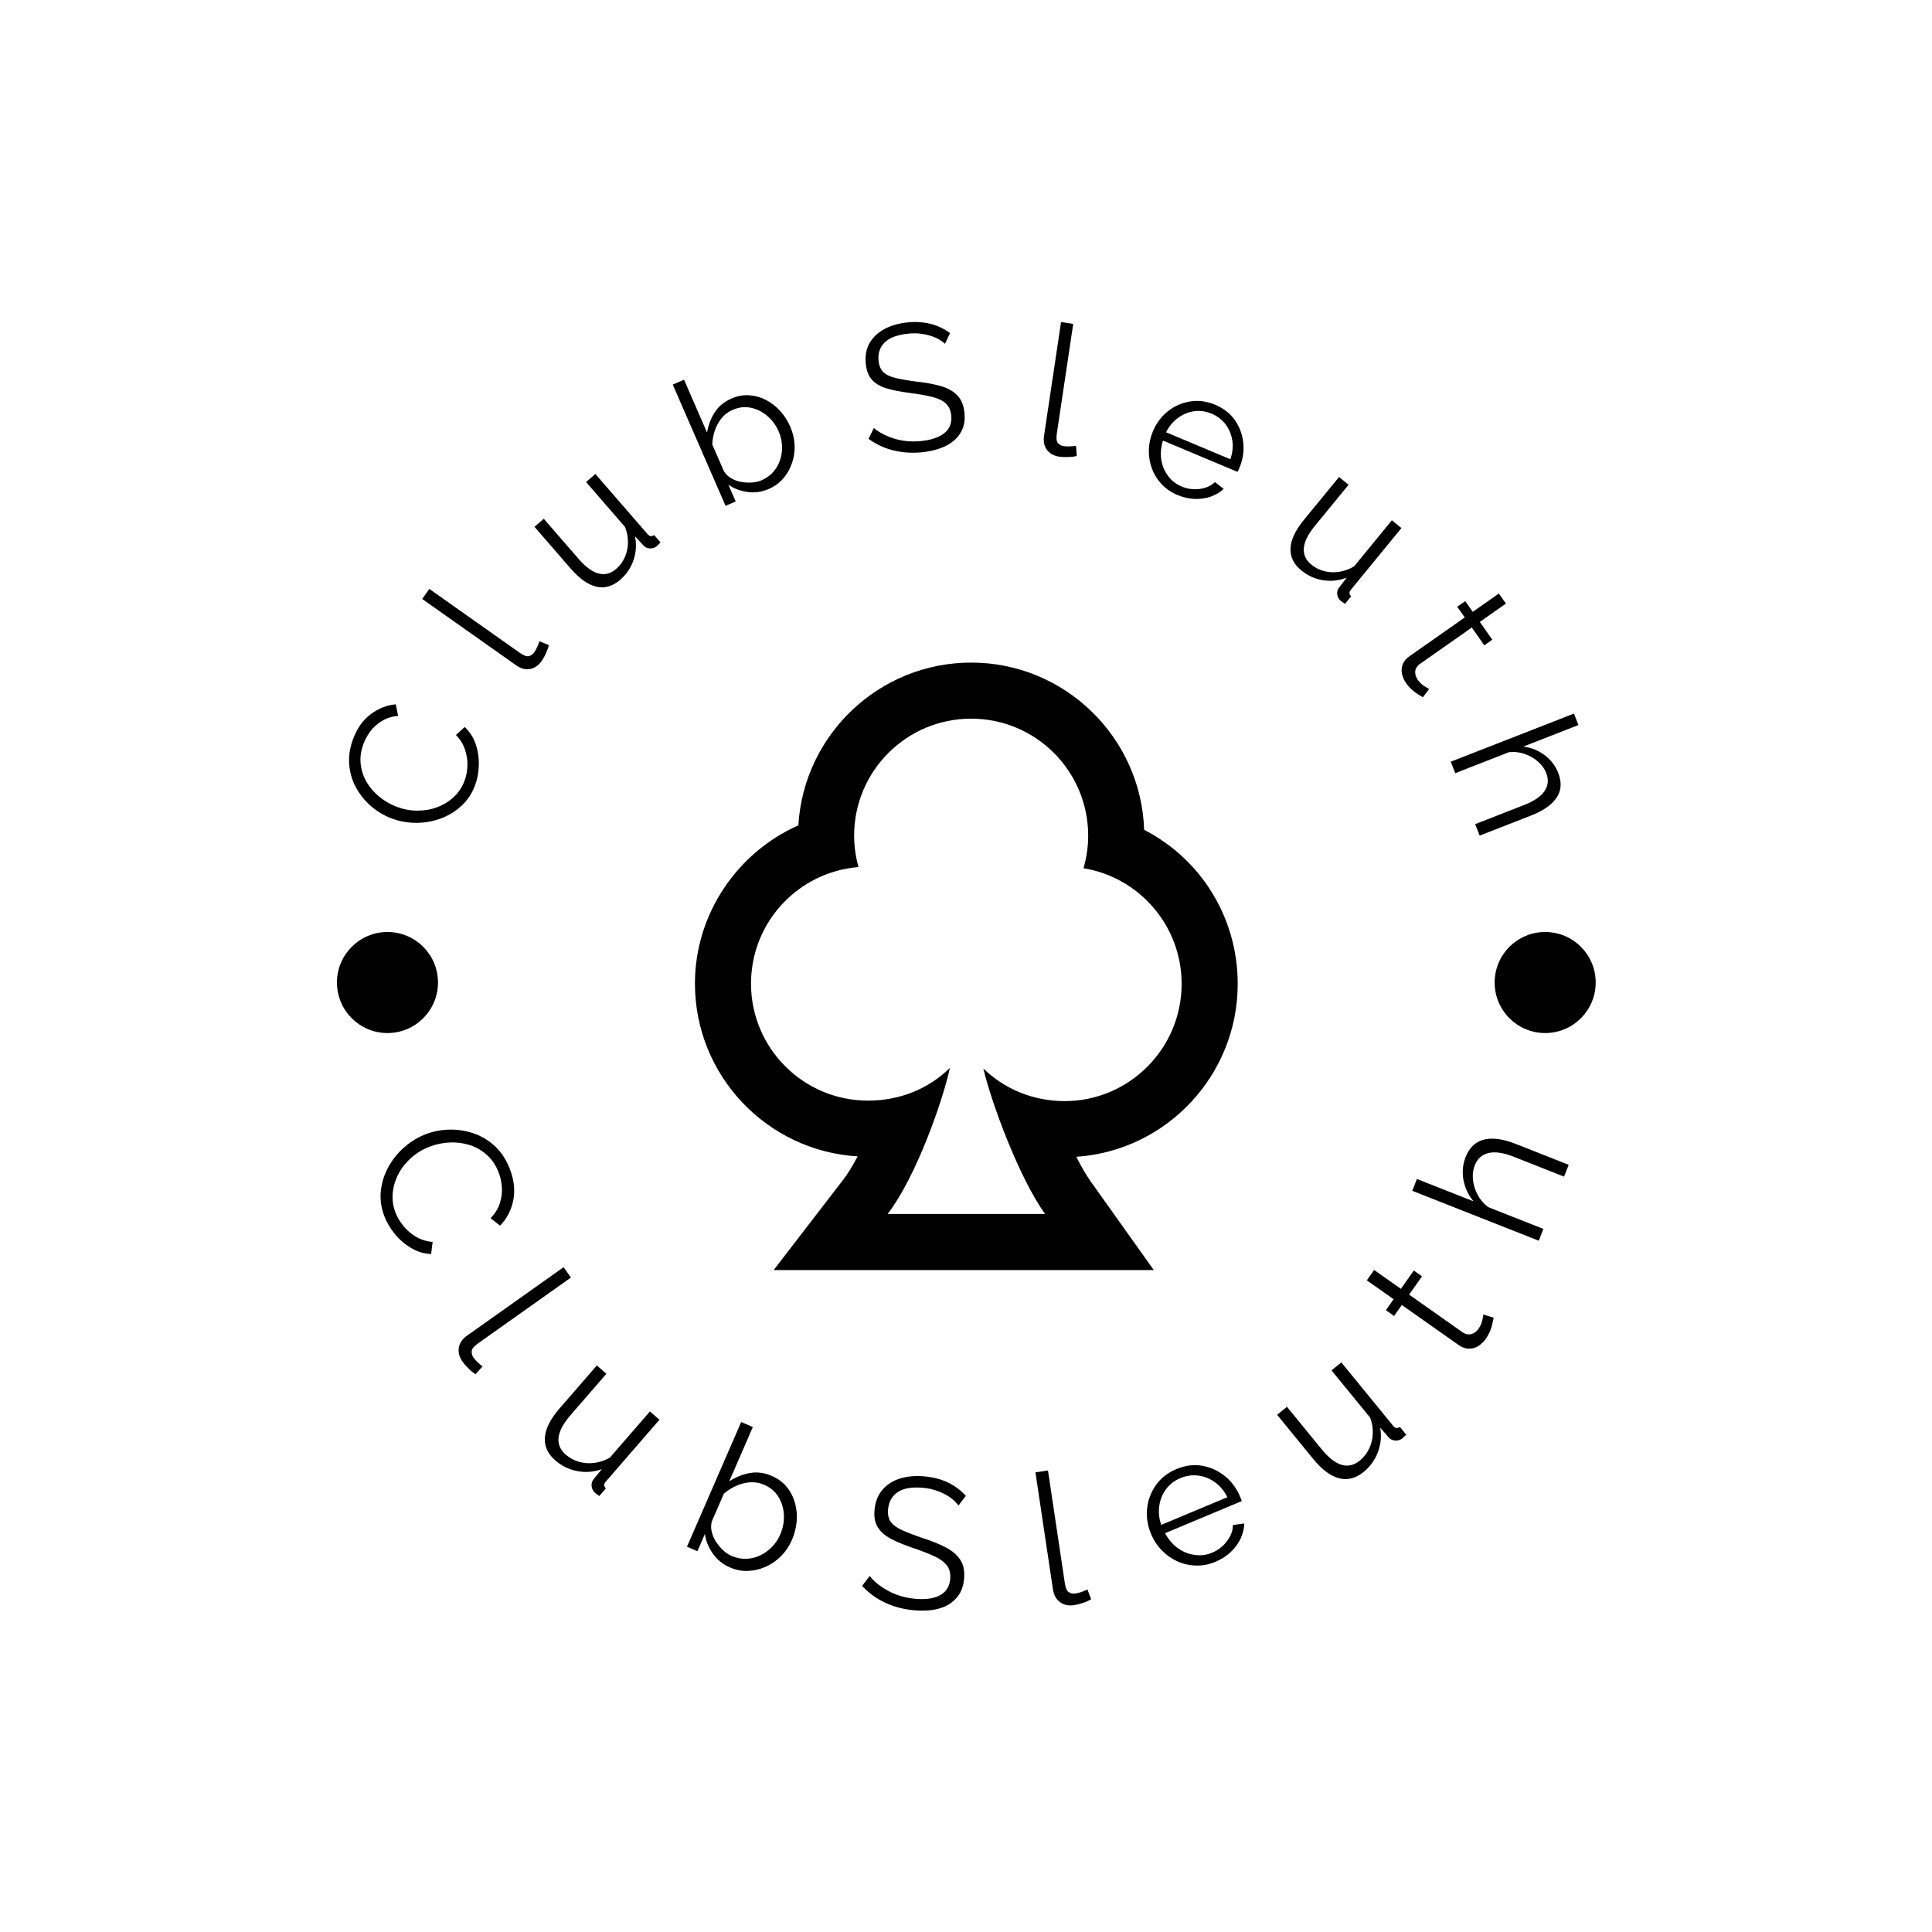 <svg xmlns="http://www.w3.org/2000/svg" version="1.1" xmlns:xlink="http://www.w3.org/1999/xlink" xmlns:svgjs="http://svgjs.dev/svgjs" width="1500" height="1500" viewBox="0 0 1500 1500"><rect width="1500" height="1500" fill="#ffffff"></rect><g transform="matrix(0.667,0,0,0.667,250,250.001)"><svg viewBox="0 0 280 280" data-background-color="#ffffff" preserveAspectRatio="xMidYMid meet" height="1500" width="1500" xmlns="http://www.w3.org/2000/svg" xmlns:xlink="http://www.w3.org/1999/xlink"><g id="tight-bounds" transform="matrix(1,0,0,1,0,-0)"><svg viewBox="0 0 280 280" height="280" width="280"><g><svg viewBox="0 0 280 280" height="280" width="280"><g><svg viewBox="0 0 280 280" height="280" width="280"><g id="textblocktransform"><svg viewBox="0 0 280 280" height="280" width="280" id="textblock"><g><svg viewBox="0 0 280 280" height="280" width="280"><g transform="matrix(1,0,0,1,81.034,74.003)"><svg viewBox="0 0 117.933 131.993" height="131.993" width="117.933"><g><svg xmlns="http://www.w3.org/2000/svg" xmlns:xlink="http://www.w3.org/1999/xlink" version="1.1" x="0" y="0" viewBox="5.687 1 78.626 88" enable-background="new 0 0 90 90" xml:space="preserve" height="131.993" width="117.933" class="icon-xg-0" data-fill-palette-color="accent" id="xg-0"><path d="M45.699 9.123c9.363 0 16.953 7.59 16.953 16.953 0 1.638-0.245 3.216-0.678 4.714C70.032 32.1 76.19 39.108 76.19 47.537c0 9.363-7.59 16.988-16.952 16.988-4.582 0-8.724-1.763-11.772-4.719 1.133 4.822 5.083 15.657 8.937 21.072-7.928 0-14.877 0-22.806 0 4.169-5.415 7.988-16.419 9.027-21.167-3.056 3.01-7.232 4.745-11.862 4.745-9.363 0-16.953-7.59-16.953-16.953 0-8.896 6.856-16.178 15.571-16.883-0.402-1.448-0.634-2.967-0.634-4.543C28.747 16.713 36.337 9.123 45.699 9.123M45.699 1C32.376 1 21.447 11.445 20.668 24.576 11.836 28.502 5.687 37.397 5.687 47.502c0 13.319 10.438 24.245 23.563 25.031-0.698 1.332-1.406 2.502-2.089 3.389L17.092 89h16.505 22.806 15.75l-9.132-12.833c-0.671-0.942-1.382-2.178-2.092-3.576 13.04-0.875 23.384-11.778 23.384-25.054 0-9.653-5.39-18.117-13.553-22.31C70.311 11.792 59.242 1 45.699 1L45.699 1z" fill="#000000" data-fill-palette-color="accent"></path></svg></g></svg></g><g><path d="M15.235 107.907v0c-1.599-0.588-3.068-1.441-4.408-2.559-1.332-1.121-2.436-2.446-3.313-3.974-0.879-1.522-1.407-3.198-1.585-5.029-0.186-1.827 0.085-3.727 0.811-5.701v0c0.86-2.336 2.132-4.136 3.818-5.402 1.682-1.274 3.504-1.997 5.468-2.168v0l0.516 2.498c-1.371 0.141-2.552 0.518-3.544 1.132-0.998 0.611-1.823 1.35-2.475 2.216-0.65 0.86-1.152 1.771-1.505 2.733v0c-0.582 1.58-0.782 3.088-0.601 4.522 0.187 1.437 0.65 2.76 1.39 3.969 0.746 1.211 1.688 2.263 2.826 3.157 1.139 0.894 2.373 1.586 3.704 2.076v0c1.455 0.536 2.938 0.801 4.45 0.797 1.509 0.003 2.936-0.252 4.281-0.764 1.351-0.51 2.549-1.253 3.596-2.229 1.039-0.972 1.816-2.161 2.334-3.566v0c0.361-0.98 0.56-2.052 0.598-3.215 0.038-1.163-0.136-2.326-0.523-3.49-0.381-1.161-1.038-2.219-1.971-3.172v0l1.895-1.738c1.105 1.024 1.906 2.269 2.401 3.734 0.496 1.466 0.721 2.981 0.678 4.547-0.044 1.565-0.311 3.013-0.801 4.343v0c-0.662 1.799-1.66 3.307-2.995 4.524-1.326 1.214-2.838 2.132-4.535 2.756-1.695 0.617-3.457 0.926-5.287 0.925-1.827-0.006-3.568-0.314-5.223-0.922z" fill="#000000" data-fill-palette-color="primary"></path><path d="M42.189 74.598l-20.417-14.417 1.543-2.185 19.683 13.899c0.832 0.587 1.484 0.824 1.956 0.709 0.467-0.119 0.852-0.393 1.155-0.822v0c0.273-0.386 0.502-0.803 0.687-1.25 0.191-0.444 0.341-0.835 0.45-1.173v0l2.045 0.858c-0.119 0.527-0.334 1.125-0.643 1.794-0.306 0.664-0.61 1.21-0.914 1.639v0c-0.695 0.984-1.542 1.567-2.542 1.749-0.991 0.18-1.992-0.087-3.003-0.801z" fill="#000000" data-fill-palette-color="primary"></path><path d="M54.063 53.604v0l-7.896-9.099 2.02-1.754 7.589 8.745c1.531 1.764 2.978 2.817 4.341 3.159 1.362 0.351 2.636 0.012 3.822-1.017v0c0.794-0.689 1.413-1.53 1.855-2.523 0.443-0.992 0.672-2.059 0.687-3.199 0.015-1.15-0.197-2.278-0.638-3.385v0l-8.466-9.755 2.02-1.753 11.332 13.057c0.24 0.276 0.475 0.425 0.704 0.446 0.229 0.03 0.473-0.049 0.732-0.238v0l1.393 1.605c-0.224 0.229-0.399 0.408-0.526 0.536-0.132 0.132-0.258 0.251-0.379 0.356v0c-0.427 0.3-0.906 0.438-1.437 0.414-0.526-0.028-0.972-0.232-1.337-0.611v0l-1.866-2.028c0.356 1.771 0.248 3.494-0.323 5.171-0.577 1.681-1.538 3.106-2.886 4.275v0c-1.628 1.413-3.346 1.917-5.152 1.51-1.816-0.407-3.679-1.711-5.589-3.912z" fill="#000000" data-fill-palette-color="primary"></path><path d="M97.043 36.297v0c-1.464 0.638-2.986 0.851-4.567 0.639-1.58-0.212-2.972-0.741-4.176-1.588v0l1.587 3.642-2.196 0.957-11.479-26.346 2.452-1.068 5 11.475c0.286-1.642 0.848-3.11 1.686-4.404 0.837-1.294 2.04-2.282 3.607-2.965v0c1.324-0.577 2.628-0.815 3.914-0.714 1.289 0.092 2.507 0.439 3.655 1.042 1.148 0.603 2.168 1.403 3.06 2.401 0.892 0.998 1.607 2.113 2.144 3.345v0c0.574 1.318 0.894 2.652 0.96 4.003 0.057 1.347-0.13 2.651-0.56 3.913-0.424 1.259-1.057 2.38-1.899 3.364-0.85 0.98-1.913 1.748-3.188 2.304zM95.526 34.388v0c1.013-0.441 1.863-1.055 2.551-1.841 0.688-0.786 1.185-1.678 1.491-2.675 0.315-0.994 0.443-2.015 0.385-3.064-0.058-1.049-0.295-2.053-0.712-3.01v0c-0.577-1.324-1.401-2.449-2.473-3.376-1.075-0.918-2.267-1.513-3.576-1.785-1.305-0.281-2.632-0.127-3.98 0.461v0c-0.964 0.42-1.766 1.027-2.407 1.822-0.641 0.795-1.126 1.688-1.456 2.681-0.326 0.984-0.51 1.986-0.552 3.006v0l2.547 5.847c0.382 0.61 0.9 1.107 1.553 1.491 0.656 0.389 1.378 0.655 2.166 0.798 0.794 0.14 1.579 0.183 2.354 0.129 0.783-0.051 1.486-0.212 2.109-0.484z" fill="#000000" data-fill-palette-color="primary"></path><path d="M136.47 2.409l-1.11 2.328c-0.443-0.41-0.94-0.765-1.492-1.064-0.558-0.298-1.178-0.544-1.859-0.736-0.675-0.2-1.395-0.341-2.16-0.424-0.757-0.078-1.552-0.075-2.386 0.009v0c-2.43 0.244-4.168 0.887-5.214 1.929-1.039 1.041-1.479 2.356-1.319 3.944v0c0.111 1.099 0.466 1.936 1.065 2.512 0.592 0.569 1.484 0.991 2.676 1.266 1.185 0.282 2.69 0.542 4.513 0.78v0c2.022 0.218 3.78 0.543 5.274 0.974 1.494 0.425 2.681 1.088 3.561 1.99 0.886 0.901 1.414 2.185 1.581 3.854v0c0.129 1.284-0.007 2.422-0.409 3.412-0.402 0.99-1.015 1.841-1.84 2.552-0.824 0.718-1.837 1.288-3.038 1.71-1.194 0.428-2.523 0.715-3.987 0.862v0c-1.437 0.144-2.829 0.131-4.177-0.041-1.348-0.165-2.64-0.484-3.878-0.954-1.231-0.471-2.403-1.113-3.515-1.924v0l1.147-2.363c0.549 0.473 1.194 0.903 1.936 1.29 0.735 0.388 1.544 0.721 2.428 1 0.891 0.278 1.833 0.468 2.826 0.569 0.999 0.093 2.022 0.088 3.068-0.018v0c2.218-0.223 3.909-0.801 5.072-1.734 1.157-0.932 1.655-2.196 1.495-3.792v0c-0.115-1.145-0.522-2.034-1.221-2.666-0.692-0.626-1.689-1.098-2.991-1.415-1.297-0.324-2.88-0.603-4.749-0.836v0c-1.978-0.249-3.66-0.578-5.046-0.988-1.386-0.416-2.459-1.04-3.218-1.873-0.753-0.834-1.204-1.996-1.353-3.486v0c-0.173-1.722 0.104-3.221 0.831-4.498 0.728-1.27 1.806-2.288 3.235-3.053 1.428-0.766 3.105-1.245 5.032-1.439v0c1.232-0.124 2.39-0.113 3.474 0.031 1.077 0.139 2.09 0.398 3.038 0.778 0.948 0.38 1.851 0.884 2.71 1.514z" fill="#000000" data-fill-palette-color="primary"></path><path d="M156.885 24.738l3.696-24.719 2.646 0.395-3.563 23.832c-0.151 1.007-0.068 1.695 0.246 2.065 0.316 0.363 0.734 0.584 1.254 0.662v0c0.467 0.07 0.942 0.087 1.425 0.051 0.482-0.029 0.899-0.071 1.25-0.126v0l0.154 2.214c-0.524 0.13-1.155 0.208-1.892 0.231-0.73 0.025-1.356-0.001-1.876-0.078v0c-1.191-0.178-2.093-0.673-2.705-1.484-0.606-0.804-0.818-1.818-0.635-3.042z" fill="#000000" data-fill-palette-color="primary"></path><path d="M185.877 37.587v0c-1.356-0.569-2.506-1.355-3.449-2.357-0.941-1.008-1.644-2.144-2.11-3.408-0.466-1.264-0.686-2.587-0.661-3.969 0.025-1.383 0.322-2.752 0.89-4.108v0c0.742-1.767 1.828-3.22 3.259-4.359 1.428-1.133 3.042-1.841 4.843-2.124 1.794-0.286 3.6-0.048 5.416 0.714v0c1.865 0.783 3.306 1.915 4.323 3.395 1.011 1.478 1.608 3.114 1.793 4.91 0.188 1.804-0.083 3.577-0.815 5.32v0c-0.08 0.19-0.158 0.377-0.235 0.561-0.077 0.184-0.147 0.317-0.211 0.399v0l-16.19-6.796c-0.446 1.408-0.572 2.773-0.377 4.097 0.204 1.32 0.688 2.504 1.453 3.554 0.773 1.046 1.764 1.823 2.973 2.33v0c1.233 0.518 2.53 0.694 3.892 0.53 1.37-0.168 2.485-0.667 3.345-1.497v0l1.901 1.48c-0.769 0.731-1.704 1.291-2.805 1.68-1.102 0.389-2.273 0.558-3.514 0.506-1.247-0.054-2.488-0.341-3.721-0.858zM183.402 23.958v0l13.972 5.865c0.481-1.422 0.621-2.785 0.418-4.09-0.206-1.314-0.697-2.483-1.472-3.508-0.784-1.022-1.792-1.791-3.026-2.31v0c-1.233-0.518-2.483-0.696-3.749-0.534-1.262 0.17-2.437 0.648-3.524 1.433-1.079 0.781-1.952 1.83-2.619 3.144z" fill="#000000" data-fill-palette-color="primary"></path><path d="M213.351 42.996v0l7.635-9.32 2.069 1.695-7.337 8.957c-1.48 1.807-2.273 3.411-2.38 4.812-0.116 1.402 0.434 2.6 1.649 3.596v0c0.813 0.666 1.747 1.134 2.799 1.402 1.053 0.269 2.143 0.314 3.269 0.136 1.136-0.179 2.212-0.579 3.229-1.201v0l8.184-9.992 2.07 1.695-10.955 13.375c-0.232 0.283-0.339 0.54-0.321 0.769 0.009 0.231 0.128 0.458 0.359 0.681v0l-1.347 1.645c-0.264-0.182-0.47-0.324-0.617-0.428-0.153-0.108-0.291-0.212-0.415-0.314v0c-0.368-0.37-0.585-0.819-0.651-1.346-0.062-0.523 0.064-0.997 0.376-1.421v0l1.684-2.182c-1.685 0.65-3.402 0.835-5.151 0.555-1.754-0.284-3.321-0.991-4.701-2.121v0c-1.668-1.366-2.454-2.974-2.359-4.823 0.094-1.858 1.065-3.915 2.911-6.17z" fill="#000000" data-fill-palette-color="primary"></path><path d="M240.567 79.718l-1.358 1.819c-0.188-0.128-0.497-0.314-0.927-0.557-0.425-0.246-0.884-0.583-1.378-1.008-0.49-0.42-0.947-0.933-1.372-1.538v0c-0.436-0.621-0.727-1.291-0.873-2.009-0.148-0.709-0.092-1.394 0.167-2.056 0.259-0.662 0.743-1.241 1.451-1.737v0l12.02-8.434-1.629-2.321 1.741-1.221 1.628 2.321 5.671-3.979 1.536 2.189-5.67 3.979 2.712 3.865-1.741 1.221-2.712-3.864-11.406 8.003c-0.574 0.468-0.871 1.006-0.892 1.614-0.021 0.608 0.149 1.168 0.508 1.68v0c0.424 0.605 0.909 1.081 1.454 1.43 0.555 0.35 0.911 0.551 1.07 0.603z" fill="#000000" data-fill-palette-color="primary"></path><path d="M262.722 107.227l-11.184 4.372-0.974-2.492 10.673-4.172c2.151-0.841 3.621-1.851 4.41-3.031 0.793-1.189 0.913-2.49 0.361-3.902v0c-0.363-0.93-0.963-1.76-1.799-2.491-0.836-0.731-1.798-1.283-2.888-1.658-1.092-0.381-2.222-0.511-3.389-0.39v0l-11.695 4.571-0.974-2.491 26.766-10.462 0.973 2.492-11.993 4.687c1.715 0.201 3.259 0.816 4.633 1.844 1.373 1.028 2.361 2.31 2.961 3.848v0c0.431 1.103 0.602 2.115 0.512 3.036-0.09 0.921-0.414 1.766-0.971 2.534-0.563 0.77-1.294 1.46-2.193 2.068-0.907 0.605-1.983 1.15-3.229 1.637z" fill="#000000" data-fill-palette-color="primary"></path><path d="M22.709 176.413v0c1.641-0.609 3.36-0.921 5.158-0.935 1.789-0.018 3.537 0.274 5.244 0.875 1.709 0.608 3.246 1.564 4.61 2.867 1.358 1.306 2.413 2.973 3.165 5v0c0.892 2.402 1.106 4.661 0.642 6.779-0.472 2.113-1.415 3.893-2.83 5.341v0l-2.066-1.607c0.97-1.02 1.64-2.103 2.01-3.249 0.364-1.143 0.513-2.27 0.449-3.381-0.065-1.112-0.28-2.16-0.647-3.146v0c-0.602-1.622-1.458-2.933-2.567-3.935-1.101-0.997-2.346-1.72-3.734-2.17-1.394-0.448-2.836-0.64-4.324-0.577-1.482 0.06-2.907 0.344-4.273 0.851v0c-1.497 0.556-2.835 1.34-4.014 2.352-1.179 1.012-2.123 2.169-2.833 3.469-0.71 1.3-1.149 2.68-1.316 4.141-0.161 1.458 0.025 2.908 0.56 4.349v0c0.375 1.011 0.937 1.98 1.687 2.909 0.752 0.935 1.664 1.728 2.736 2.38 1.079 0.65 2.302 1.037 3.668 1.162v0l-0.316 2.62c-1.547-0.057-3.006-0.496-4.374-1.315-1.367-0.813-2.555-1.845-3.566-3.095-1.011-1.25-1.77-2.559-2.277-3.925v0c-0.685-1.847-0.919-3.691-0.701-5.532 0.227-1.837 0.795-3.567 1.704-5.19 0.912-1.616 2.082-3.034 3.511-4.252 1.433-1.227 2.997-2.156 4.694-2.786z" fill="#000000" data-fill-palette-color="secondary"></path><path d="M31.525 220.24l20.968-14.865 1.593 2.247-20.211 14.329c-0.858 0.608-1.307 1.159-1.348 1.653-0.047 0.498 0.086 0.967 0.397 1.407v0c0.281 0.396 0.605 0.762 0.974 1.096 0.368 0.335 0.698 0.611 0.99 0.828v0l-1.533 1.686c-0.475-0.291-0.983-0.702-1.523-1.233-0.536-0.526-0.96-1.008-1.271-1.448v0c-0.72-1.015-0.997-2.034-0.833-3.056 0.166-1.031 0.765-1.913 1.797-2.644z" fill="#000000" data-fill-palette-color="secondary"></path><path d="M51.601 236.083v0l8.115-9.359 2.081 1.805-7.801 8.997c-1.569 1.81-2.435 3.433-2.597 4.869-0.153 1.436 0.382 2.683 1.604 3.742v0c0.814 0.706 1.759 1.212 2.832 1.518 1.079 0.31 2.198 0.391 3.357 0.242 1.169-0.149 2.288-0.531 3.358-1.145v0l8.697-10.03 2.074 1.798-11.64 13.424c-0.248 0.287-0.369 0.552-0.361 0.797 0.007 0.235 0.125 0.47 0.355 0.704v0l-1.432 1.652c-0.264-0.194-0.47-0.346-0.62-0.459-0.155-0.116-0.292-0.227-0.413-0.331v0c-0.372-0.393-0.583-0.862-0.631-1.406-0.048-0.544 0.094-1.028 0.427-1.453v0l1.791-2.186c-1.753 0.62-3.526 0.761-5.32 0.421-1.793-0.339-3.384-1.111-4.771-2.314v0c-1.674-1.452-2.433-3.131-2.276-5.039 0.152-1.903 1.209-3.985 3.171-6.247z" fill="#000000" data-fill-palette-color="secondary"></path><path d="M88.607 270.598v0c-1.507-0.655-2.735-1.653-3.683-2.994-0.948-1.341-1.524-2.763-1.726-4.267v0l-1.632 3.754-2.261-0.983 11.78-27.097 2.526 1.099-5.13 11.799c1.437-0.935 2.933-1.54 4.49-1.814 1.565-0.278 3.153-0.066 4.764 0.634v0c1.361 0.592 2.455 1.405 3.282 2.439 0.833 1.037 1.423 2.201 1.77 3.491 0.355 1.286 0.471 2.614 0.347 3.982-0.126 1.375-0.464 2.694-1.012 3.957v0c-0.592 1.361-1.374 2.534-2.347 3.519-0.975 0.991-2.085 1.767-3.33 2.329-1.245 0.562-2.536 0.868-3.872 0.918-1.332 0.059-2.654-0.196-3.966-0.766zM88.983 268.106v0c1.044 0.454 2.102 0.664 3.177 0.63 1.074-0.034 2.092-0.281 3.054-0.741 0.964-0.466 1.822-1.087 2.573-1.863 0.751-0.776 1.342-1.659 1.771-2.648v0c0.592-1.361 0.859-2.769 0.802-4.223-0.063-1.457-0.45-2.771-1.159-3.943-0.707-1.178-1.753-2.068-3.138-2.671v0c-0.995-0.432-2.013-0.61-3.055-0.533-1.048 0.074-2.061 0.334-3.039 0.78-0.969 0.442-1.852 1.005-2.65 1.688v0l-2.614 6.015c-0.194 0.714-0.207 1.452-0.038 2.215 0.169 0.763 0.476 1.491 0.922 2.185 0.452 0.697 0.968 1.321 1.549 1.871 0.59 0.547 1.205 0.959 1.845 1.238z" fill="#000000" data-fill-palette-color="secondary"></path><path d="M139.889 255.047l-1.594 2.118c-0.359-0.497-0.788-0.951-1.289-1.362-0.5-0.417-1.075-0.795-1.723-1.134-0.643-0.331-1.34-0.618-2.092-0.859-0.746-0.235-1.549-0.395-2.41-0.48v0c-2.496-0.248-4.375 0.047-5.635 0.885-1.267 0.837-1.981 2.074-2.143 3.709v0c-0.112 1.132 0.074 2.047 0.56 2.744 0.486 0.697 1.301 1.306 2.446 1.827 1.139 0.521 2.6 1.087 4.386 1.7v0c1.997 0.633 3.704 1.317 5.122 2.053 1.418 0.736 2.481 1.647 3.189 2.734 0.701 1.086 0.966 2.49 0.796 4.212v0c-0.13 1.311-0.498 2.425-1.104 3.341-0.606 0.916-1.395 1.654-2.367 2.213-0.978 0.552-2.114 0.92-3.41 1.106-1.295 0.179-2.694 0.194-4.197 0.044v0c-1.477-0.147-2.875-0.439-4.196-0.878-1.327-0.446-2.566-1.031-3.718-1.753-1.145-0.722-2.195-1.606-3.147-2.65v0l1.638-2.155c0.457 0.587 1.016 1.151 1.678 1.692 0.668 0.541 1.418 1.04 2.249 1.497 0.837 0.464 1.748 0.849 2.734 1.154 0.987 0.299 2.02 0.502 3.099 0.609v0c2.278 0.226 4.097-0.014 5.458-0.722 1.354-0.701 2.112-1.873 2.275-3.516v0c0.117-1.179-0.11-2.158-0.681-2.936-0.572-0.772-1.481-1.451-2.727-2.036-1.246-0.585-2.785-1.186-4.616-1.803v0c-1.941-0.654-3.569-1.331-4.884-2.03-1.315-0.699-2.267-1.546-2.857-2.54-0.597-0.995-0.819-2.258-0.667-3.788v0c0.176-1.775 0.762-3.228 1.757-4.36 0.996-1.138 2.29-1.946 3.882-2.423 1.592-0.477 3.382-0.617 5.368-0.42v0c1.265 0.126 2.428 0.368 3.488 0.728 1.06 0.366 2.03 0.837 2.91 1.412 0.879 0.575 1.687 1.264 2.423 2.067z" fill="#000000" data-fill-palette-color="secondary"></path><path d="M158.82 275.368l-3.803-25.42 2.725-0.408 3.665 24.502c0.156 1.04 0.445 1.69 0.867 1.95 0.423 0.266 0.902 0.36 1.435 0.28v0c0.48-0.072 0.953-0.196 1.417-0.374 0.465-0.177 0.86-0.347 1.186-0.51v0l0.813 2.129c-0.474 0.293-1.07 0.56-1.788 0.802-0.711 0.241-1.333 0.401-1.866 0.481v0c-1.231 0.184-2.265-0.028-3.103-0.636-0.845-0.614-1.362-1.546-1.548-2.796z" fill="#000000" data-fill-palette-color="secondary"></path><path d="M194.122 269.391v0c-1.394 0.583-2.799 0.854-4.216 0.811-1.421-0.033-2.762-0.334-4.024-0.902-1.262-0.568-2.391-1.362-3.387-2.381-0.994-1.013-1.782-2.216-2.365-3.609v0c-0.76-1.817-1.041-3.662-0.844-5.533 0.2-1.866 0.844-3.56 1.931-5.082 1.087-1.522 2.564-2.674 4.43-3.455v0c1.921-0.804 3.79-1.045 5.606-0.722 1.816 0.322 3.449 1.063 4.901 2.223 1.454 1.166 2.557 2.645 3.307 4.438v0c0.082 0.196 0.162 0.387 0.239 0.571 0.08 0.19 0.128 0.34 0.144 0.448v0l-16.658 6.969c0.706 1.342 1.618 2.418 2.735 3.227 1.109 0.806 2.327 1.302 3.654 1.491 1.323 0.197 2.608 0.034 3.854-0.487v0c1.265-0.529 2.329-1.357 3.192-2.483 0.86-1.117 1.296-2.291 1.307-3.522v0l2.456-0.336c-0.014 1.088-0.275 2.178-0.784 3.272-0.509 1.093-1.23 2.077-2.164 2.95-0.939 0.876-2.044 1.58-3.314 2.112zM182.346 261.366v0l14.374-6.014c-0.692-1.377-1.592-2.461-2.702-3.252-1.106-0.799-2.315-1.282-3.625-1.448-1.316-0.163-2.61 0.021-3.88 0.552v0c-1.265 0.529-2.295 1.317-3.091 2.364-0.789 1.044-1.285 2.247-1.487 3.609-0.211 1.358-0.074 2.754 0.411 4.189z" fill="#000000" data-fill-palette-color="secondary"></path><path d="M215.373 247.044v0l-7.837-9.593 2.133-1.743 7.534 9.222c1.516 1.855 2.967 2.985 4.355 3.389 1.388 0.395 2.709 0.081 3.961-0.942v0c0.835-0.682 1.494-1.526 1.979-2.531 0.49-1.01 0.76-2.099 0.812-3.267 0.052-1.177-0.133-2.345-0.556-3.504v0l-8.399-10.281 2.126-1.736 11.241 13.759c0.24 0.294 0.481 0.458 0.724 0.492 0.233 0.033 0.484-0.043 0.754-0.23v0l1.383 1.693c-0.236 0.227-0.421 0.404-0.558 0.533-0.141 0.132-0.273 0.249-0.397 0.35v0c-0.451 0.3-0.949 0.427-1.492 0.382-0.544-0.045-0.997-0.268-1.359-0.669v0l-1.849-2.137c0.312 1.833 0.148 3.604-0.493 5.313-0.64 1.709-1.672 3.144-3.094 4.307v0c-1.716 1.402-3.501 1.863-5.353 1.383-1.849-0.475-3.72-1.872-5.615-4.19z" fill="#000000" data-fill-palette-color="secondary"></path><path d="M252.336 215.658l2.24 0.686c-0.061 0.226-0.137 0.587-0.227 1.086-0.081 0.496-0.244 1.057-0.489 1.682-0.241 0.62-0.58 1.24-1.017 1.86v0c-0.448 0.637-0.991 1.153-1.629 1.551-0.64 0.388-1.324 0.574-2.053 0.556-0.729-0.017-1.458-0.282-2.187-0.795v0l-12.347-8.696-1.679 2.382-1.787-1.258 1.679-2.383-5.819-4.098 1.586-2.253 5.819 4.098 2.799-3.974 1.787 1.259-2.799 3.974 11.719 8.254c0.645 0.389 1.267 0.489 1.865 0.3 0.598-0.19 1.084-0.551 1.459-1.085v0c0.433-0.615 0.722-1.25 0.866-1.905 0.153-0.657 0.225-1.071 0.214-1.241z" fill="#000000" data-fill-palette-color="secondary"></path><path d="M259.401 178.598l11.485 4.532-1.011 2.563-10.956-4.324c-2.21-0.872-4.025-1.141-5.444-0.806-1.428 0.338-2.429 1.234-3.004 2.688v0c-0.376 0.953-0.505 1.997-0.387 3.131 0.118 1.134 0.456 2.226 1.014 3.276 0.561 1.044 1.32 1.93 2.277 2.659v0l12.015 4.741-1.011 2.563-27.484-10.846 1.012-2.563 12.312 4.859c-1.147-1.354-1.879-2.898-2.196-4.633-0.317-1.735-0.164-3.391 0.459-4.97v0c0.447-1.133 1.027-2.013 1.739-2.64 0.715-0.634 1.55-1.045 2.504-1.233 0.961-0.186 1.994-0.193 3.099-0.022 1.103 0.178 2.295 0.519 3.577 1.025z" fill="#000000" data-fill-palette-color="secondary"></path><path d="M3.249 143.52c0-6.063 4.915-10.978 10.978-10.978 6.063 0 10.978 4.915 10.977 10.978 0 6.063-4.915 10.978-10.977 10.978-6.063 0-10.978-4.915-10.978-10.978z" fill="#000000" data-fill-palette-color="primary"></path><path d="M254.796 143.52c0-6.063 4.915-10.978 10.977-10.978 6.063 0 10.978 4.915 10.978 10.978 0 6.063-4.915 10.978-10.978 10.978-6.063 0-10.978-4.915-10.977-10.978z" fill="#000000" data-fill-palette-color="primary"></path></g></svg></g></svg></g></svg></g></svg></g><defs></defs></svg><rect width="280" height="280" fill="none" stroke="none" visibility="hidden"></rect></g></svg></g></svg>
